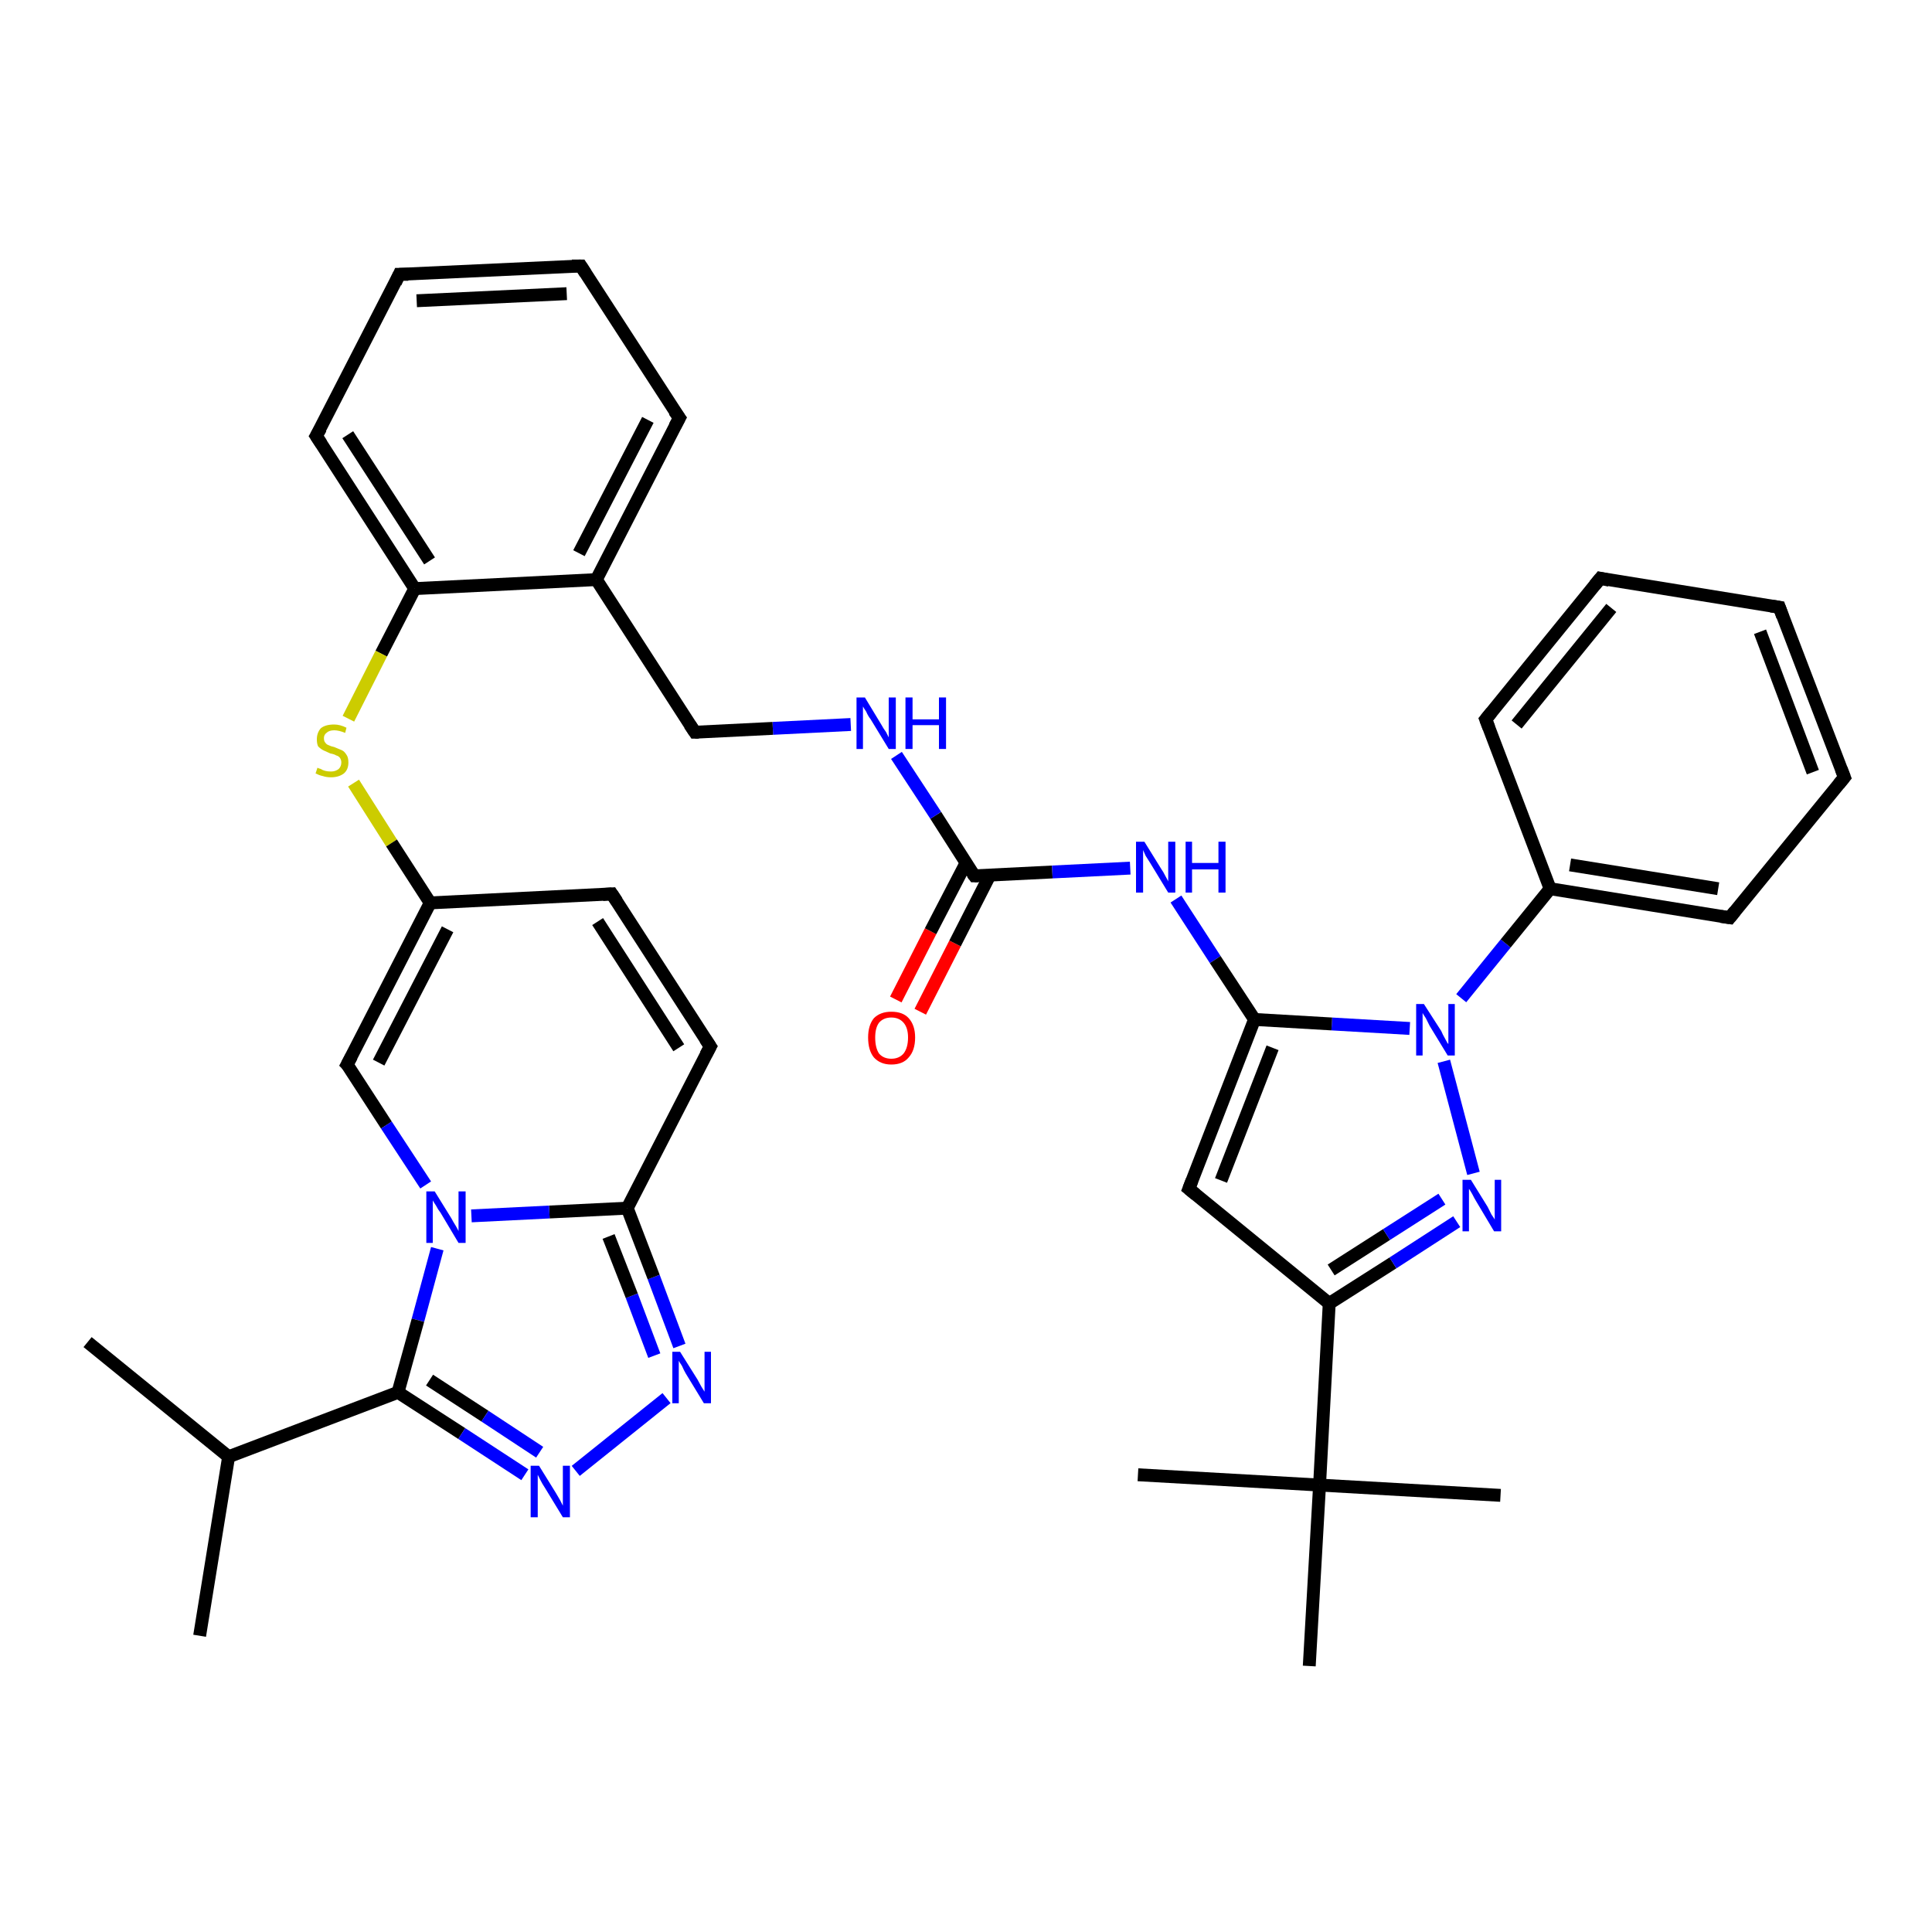 <?xml version='1.0' encoding='iso-8859-1'?>
<svg version='1.1' baseProfile='full'
              xmlns='http://www.w3.org/2000/svg'
                      xmlns:rdkit='http://www.rdkit.org/xml'
                      xmlns:xlink='http://www.w3.org/1999/xlink'
                  xml:space='preserve'
width='300px' height='300px' viewBox='0 0 300 300'>
<!-- END OF HEADER -->
<rect style='opacity:1.0;fill:#FFFFFF;stroke:none' width='300.0' height='300.0' x='0.0' y='0.0'> </rect>
<path class='bond-0 atom-0 atom-1' d='M 139.1,155.2 L 144.5,144.6' style='fill:none;fill-rule:evenodd;stroke:#FF0000;stroke-width:2.0px;stroke-linecap:butt;stroke-linejoin:miter;stroke-opacity:1' />
<path class='bond-0 atom-0 atom-1' d='M 144.5,144.6 L 150.0,134.0' style='fill:none;fill-rule:evenodd;stroke:#000000;stroke-width:2.0px;stroke-linecap:butt;stroke-linejoin:miter;stroke-opacity:1' />
<path class='bond-0 atom-0 atom-1' d='M 142.9,157.1 L 148.3,146.5' style='fill:none;fill-rule:evenodd;stroke:#FF0000;stroke-width:2.0px;stroke-linecap:butt;stroke-linejoin:miter;stroke-opacity:1' />
<path class='bond-0 atom-0 atom-1' d='M 148.3,146.5 L 153.7,135.9' style='fill:none;fill-rule:evenodd;stroke:#000000;stroke-width:2.0px;stroke-linecap:butt;stroke-linejoin:miter;stroke-opacity:1' />
<path class='bond-1 atom-1 atom-2' d='M 151.3,136.0 L 163.4,135.4' style='fill:none;fill-rule:evenodd;stroke:#000000;stroke-width:2.0px;stroke-linecap:butt;stroke-linejoin:miter;stroke-opacity:1' />
<path class='bond-1 atom-1 atom-2' d='M 163.4,135.4 L 175.5,134.8' style='fill:none;fill-rule:evenodd;stroke:#0000FF;stroke-width:2.0px;stroke-linecap:butt;stroke-linejoin:miter;stroke-opacity:1' />
<path class='bond-2 atom-2 atom-3' d='M 182.6,139.6 L 188.7,149.0' style='fill:none;fill-rule:evenodd;stroke:#0000FF;stroke-width:2.0px;stroke-linecap:butt;stroke-linejoin:miter;stroke-opacity:1' />
<path class='bond-2 atom-2 atom-3' d='M 188.7,149.0 L 194.8,158.3' style='fill:none;fill-rule:evenodd;stroke:#000000;stroke-width:2.0px;stroke-linecap:butt;stroke-linejoin:miter;stroke-opacity:1' />
<path class='bond-3 atom-3 atom-4' d='M 194.8,158.3 L 184.6,184.6' style='fill:none;fill-rule:evenodd;stroke:#000000;stroke-width:2.0px;stroke-linecap:butt;stroke-linejoin:miter;stroke-opacity:1' />
<path class='bond-3 atom-3 atom-4' d='M 197.6,162.7 L 189.6,183.3' style='fill:none;fill-rule:evenodd;stroke:#000000;stroke-width:2.0px;stroke-linecap:butt;stroke-linejoin:miter;stroke-opacity:1' />
<path class='bond-4 atom-4 atom-5' d='M 184.6,184.6 L 206.4,202.4' style='fill:none;fill-rule:evenodd;stroke:#000000;stroke-width:2.0px;stroke-linecap:butt;stroke-linejoin:miter;stroke-opacity:1' />
<path class='bond-5 atom-5 atom-6' d='M 206.4,202.4 L 216.3,196.1' style='fill:none;fill-rule:evenodd;stroke:#000000;stroke-width:2.0px;stroke-linecap:butt;stroke-linejoin:miter;stroke-opacity:1' />
<path class='bond-5 atom-5 atom-6' d='M 216.3,196.1 L 226.2,189.7' style='fill:none;fill-rule:evenodd;stroke:#0000FF;stroke-width:2.0px;stroke-linecap:butt;stroke-linejoin:miter;stroke-opacity:1' />
<path class='bond-5 atom-5 atom-6' d='M 206.7,197.2 L 215.3,191.7' style='fill:none;fill-rule:evenodd;stroke:#000000;stroke-width:2.0px;stroke-linecap:butt;stroke-linejoin:miter;stroke-opacity:1' />
<path class='bond-5 atom-5 atom-6' d='M 215.3,191.7 L 223.9,186.2' style='fill:none;fill-rule:evenodd;stroke:#0000FF;stroke-width:2.0px;stroke-linecap:butt;stroke-linejoin:miter;stroke-opacity:1' />
<path class='bond-6 atom-6 atom-7' d='M 228.8,182.2 L 224.2,164.8' style='fill:none;fill-rule:evenodd;stroke:#0000FF;stroke-width:2.0px;stroke-linecap:butt;stroke-linejoin:miter;stroke-opacity:1' />
<path class='bond-7 atom-7 atom-8' d='M 226.9,155.0 L 233.8,146.5' style='fill:none;fill-rule:evenodd;stroke:#0000FF;stroke-width:2.0px;stroke-linecap:butt;stroke-linejoin:miter;stroke-opacity:1' />
<path class='bond-7 atom-7 atom-8' d='M 233.8,146.5 L 240.7,138.0' style='fill:none;fill-rule:evenodd;stroke:#000000;stroke-width:2.0px;stroke-linecap:butt;stroke-linejoin:miter;stroke-opacity:1' />
<path class='bond-8 atom-8 atom-9' d='M 240.7,138.0 L 268.6,142.5' style='fill:none;fill-rule:evenodd;stroke:#000000;stroke-width:2.0px;stroke-linecap:butt;stroke-linejoin:miter;stroke-opacity:1' />
<path class='bond-8 atom-8 atom-9' d='M 243.8,134.3 L 266.8,138.0' style='fill:none;fill-rule:evenodd;stroke:#000000;stroke-width:2.0px;stroke-linecap:butt;stroke-linejoin:miter;stroke-opacity:1' />
<path class='bond-9 atom-9 atom-10' d='M 268.6,142.5 L 286.4,120.7' style='fill:none;fill-rule:evenodd;stroke:#000000;stroke-width:2.0px;stroke-linecap:butt;stroke-linejoin:miter;stroke-opacity:1' />
<path class='bond-10 atom-10 atom-11' d='M 286.4,120.7 L 276.3,94.3' style='fill:none;fill-rule:evenodd;stroke:#000000;stroke-width:2.0px;stroke-linecap:butt;stroke-linejoin:miter;stroke-opacity:1' />
<path class='bond-10 atom-10 atom-11' d='M 281.5,119.9 L 273.3,98.1' style='fill:none;fill-rule:evenodd;stroke:#000000;stroke-width:2.0px;stroke-linecap:butt;stroke-linejoin:miter;stroke-opacity:1' />
<path class='bond-11 atom-11 atom-12' d='M 276.3,94.3 L 248.5,89.8' style='fill:none;fill-rule:evenodd;stroke:#000000;stroke-width:2.0px;stroke-linecap:butt;stroke-linejoin:miter;stroke-opacity:1' />
<path class='bond-12 atom-12 atom-13' d='M 248.5,89.8 L 230.7,111.7' style='fill:none;fill-rule:evenodd;stroke:#000000;stroke-width:2.0px;stroke-linecap:butt;stroke-linejoin:miter;stroke-opacity:1' />
<path class='bond-12 atom-12 atom-13' d='M 250.2,94.4 L 235.5,112.5' style='fill:none;fill-rule:evenodd;stroke:#000000;stroke-width:2.0px;stroke-linecap:butt;stroke-linejoin:miter;stroke-opacity:1' />
<path class='bond-13 atom-5 atom-14' d='M 206.4,202.4 L 204.9,230.6' style='fill:none;fill-rule:evenodd;stroke:#000000;stroke-width:2.0px;stroke-linecap:butt;stroke-linejoin:miter;stroke-opacity:1' />
<path class='bond-14 atom-14 atom-15' d='M 204.9,230.6 L 233.0,232.2' style='fill:none;fill-rule:evenodd;stroke:#000000;stroke-width:2.0px;stroke-linecap:butt;stroke-linejoin:miter;stroke-opacity:1' />
<path class='bond-15 atom-14 atom-16' d='M 204.9,230.6 L 176.7,229.0' style='fill:none;fill-rule:evenodd;stroke:#000000;stroke-width:2.0px;stroke-linecap:butt;stroke-linejoin:miter;stroke-opacity:1' />
<path class='bond-16 atom-14 atom-17' d='M 204.9,230.6 L 203.3,258.7' style='fill:none;fill-rule:evenodd;stroke:#000000;stroke-width:2.0px;stroke-linecap:butt;stroke-linejoin:miter;stroke-opacity:1' />
<path class='bond-17 atom-1 atom-18' d='M 151.3,136.0 L 145.3,126.6' style='fill:none;fill-rule:evenodd;stroke:#000000;stroke-width:2.0px;stroke-linecap:butt;stroke-linejoin:miter;stroke-opacity:1' />
<path class='bond-17 atom-1 atom-18' d='M 145.3,126.6 L 139.2,117.3' style='fill:none;fill-rule:evenodd;stroke:#0000FF;stroke-width:2.0px;stroke-linecap:butt;stroke-linejoin:miter;stroke-opacity:1' />
<path class='bond-18 atom-18 atom-19' d='M 132.1,112.5 L 120.0,113.1' style='fill:none;fill-rule:evenodd;stroke:#0000FF;stroke-width:2.0px;stroke-linecap:butt;stroke-linejoin:miter;stroke-opacity:1' />
<path class='bond-18 atom-18 atom-19' d='M 120.0,113.1 L 107.9,113.7' style='fill:none;fill-rule:evenodd;stroke:#000000;stroke-width:2.0px;stroke-linecap:butt;stroke-linejoin:miter;stroke-opacity:1' />
<path class='bond-19 atom-19 atom-20' d='M 107.9,113.7 L 92.6,90.0' style='fill:none;fill-rule:evenodd;stroke:#000000;stroke-width:2.0px;stroke-linecap:butt;stroke-linejoin:miter;stroke-opacity:1' />
<path class='bond-20 atom-20 atom-21' d='M 92.6,90.0 L 105.5,64.9' style='fill:none;fill-rule:evenodd;stroke:#000000;stroke-width:2.0px;stroke-linecap:butt;stroke-linejoin:miter;stroke-opacity:1' />
<path class='bond-20 atom-20 atom-21' d='M 89.9,85.9 L 100.6,65.2' style='fill:none;fill-rule:evenodd;stroke:#000000;stroke-width:2.0px;stroke-linecap:butt;stroke-linejoin:miter;stroke-opacity:1' />
<path class='bond-21 atom-21 atom-22' d='M 105.5,64.9 L 90.2,41.3' style='fill:none;fill-rule:evenodd;stroke:#000000;stroke-width:2.0px;stroke-linecap:butt;stroke-linejoin:miter;stroke-opacity:1' />
<path class='bond-22 atom-22 atom-23' d='M 90.2,41.3 L 62.0,42.6' style='fill:none;fill-rule:evenodd;stroke:#000000;stroke-width:2.0px;stroke-linecap:butt;stroke-linejoin:miter;stroke-opacity:1' />
<path class='bond-22 atom-22 atom-23' d='M 88.0,45.6 L 64.7,46.7' style='fill:none;fill-rule:evenodd;stroke:#000000;stroke-width:2.0px;stroke-linecap:butt;stroke-linejoin:miter;stroke-opacity:1' />
<path class='bond-23 atom-23 atom-24' d='M 62.0,42.6 L 49.1,67.7' style='fill:none;fill-rule:evenodd;stroke:#000000;stroke-width:2.0px;stroke-linecap:butt;stroke-linejoin:miter;stroke-opacity:1' />
<path class='bond-24 atom-24 atom-25' d='M 49.1,67.7 L 64.4,91.4' style='fill:none;fill-rule:evenodd;stroke:#000000;stroke-width:2.0px;stroke-linecap:butt;stroke-linejoin:miter;stroke-opacity:1' />
<path class='bond-24 atom-24 atom-25' d='M 54.0,67.5 L 66.7,87.1' style='fill:none;fill-rule:evenodd;stroke:#000000;stroke-width:2.0px;stroke-linecap:butt;stroke-linejoin:miter;stroke-opacity:1' />
<path class='bond-25 atom-25 atom-26' d='M 64.4,91.4 L 59.2,101.5' style='fill:none;fill-rule:evenodd;stroke:#000000;stroke-width:2.0px;stroke-linecap:butt;stroke-linejoin:miter;stroke-opacity:1' />
<path class='bond-25 atom-25 atom-26' d='M 59.2,101.5 L 54.1,111.6' style='fill:none;fill-rule:evenodd;stroke:#CCCC00;stroke-width:2.0px;stroke-linecap:butt;stroke-linejoin:miter;stroke-opacity:1' />
<path class='bond-26 atom-26 atom-27' d='M 54.9,121.6 L 60.8,130.9' style='fill:none;fill-rule:evenodd;stroke:#CCCC00;stroke-width:2.0px;stroke-linecap:butt;stroke-linejoin:miter;stroke-opacity:1' />
<path class='bond-26 atom-26 atom-27' d='M 60.8,130.9 L 66.8,140.2' style='fill:none;fill-rule:evenodd;stroke:#000000;stroke-width:2.0px;stroke-linecap:butt;stroke-linejoin:miter;stroke-opacity:1' />
<path class='bond-27 atom-27 atom-28' d='M 66.8,140.2 L 53.9,165.3' style='fill:none;fill-rule:evenodd;stroke:#000000;stroke-width:2.0px;stroke-linecap:butt;stroke-linejoin:miter;stroke-opacity:1' />
<path class='bond-27 atom-27 atom-28' d='M 69.5,144.3 L 58.8,165.0' style='fill:none;fill-rule:evenodd;stroke:#000000;stroke-width:2.0px;stroke-linecap:butt;stroke-linejoin:miter;stroke-opacity:1' />
<path class='bond-28 atom-28 atom-29' d='M 53.9,165.3 L 60.0,174.7' style='fill:none;fill-rule:evenodd;stroke:#000000;stroke-width:2.0px;stroke-linecap:butt;stroke-linejoin:miter;stroke-opacity:1' />
<path class='bond-28 atom-28 atom-29' d='M 60.0,174.7 L 66.1,184.0' style='fill:none;fill-rule:evenodd;stroke:#0000FF;stroke-width:2.0px;stroke-linecap:butt;stroke-linejoin:miter;stroke-opacity:1' />
<path class='bond-29 atom-29 atom-30' d='M 67.9,193.9 L 64.9,205.0' style='fill:none;fill-rule:evenodd;stroke:#0000FF;stroke-width:2.0px;stroke-linecap:butt;stroke-linejoin:miter;stroke-opacity:1' />
<path class='bond-29 atom-29 atom-30' d='M 64.9,205.0 L 61.8,216.2' style='fill:none;fill-rule:evenodd;stroke:#000000;stroke-width:2.0px;stroke-linecap:butt;stroke-linejoin:miter;stroke-opacity:1' />
<path class='bond-30 atom-30 atom-31' d='M 61.8,216.2 L 71.7,222.6' style='fill:none;fill-rule:evenodd;stroke:#000000;stroke-width:2.0px;stroke-linecap:butt;stroke-linejoin:miter;stroke-opacity:1' />
<path class='bond-30 atom-30 atom-31' d='M 71.7,222.6 L 81.5,229.0' style='fill:none;fill-rule:evenodd;stroke:#0000FF;stroke-width:2.0px;stroke-linecap:butt;stroke-linejoin:miter;stroke-opacity:1' />
<path class='bond-30 atom-30 atom-31' d='M 66.7,214.3 L 75.3,219.9' style='fill:none;fill-rule:evenodd;stroke:#000000;stroke-width:2.0px;stroke-linecap:butt;stroke-linejoin:miter;stroke-opacity:1' />
<path class='bond-30 atom-30 atom-31' d='M 75.3,219.9 L 83.8,225.5' style='fill:none;fill-rule:evenodd;stroke:#0000FF;stroke-width:2.0px;stroke-linecap:butt;stroke-linejoin:miter;stroke-opacity:1' />
<path class='bond-31 atom-31 atom-32' d='M 89.4,228.4 L 103.5,217.1' style='fill:none;fill-rule:evenodd;stroke:#0000FF;stroke-width:2.0px;stroke-linecap:butt;stroke-linejoin:miter;stroke-opacity:1' />
<path class='bond-32 atom-32 atom-33' d='M 105.5,209.0 L 101.5,198.3' style='fill:none;fill-rule:evenodd;stroke:#0000FF;stroke-width:2.0px;stroke-linecap:butt;stroke-linejoin:miter;stroke-opacity:1' />
<path class='bond-32 atom-32 atom-33' d='M 101.5,198.3 L 97.4,187.6' style='fill:none;fill-rule:evenodd;stroke:#000000;stroke-width:2.0px;stroke-linecap:butt;stroke-linejoin:miter;stroke-opacity:1' />
<path class='bond-32 atom-32 atom-33' d='M 101.6,210.5 L 98.1,201.2' style='fill:none;fill-rule:evenodd;stroke:#0000FF;stroke-width:2.0px;stroke-linecap:butt;stroke-linejoin:miter;stroke-opacity:1' />
<path class='bond-32 atom-32 atom-33' d='M 98.1,201.2 L 94.5,192.0' style='fill:none;fill-rule:evenodd;stroke:#000000;stroke-width:2.0px;stroke-linecap:butt;stroke-linejoin:miter;stroke-opacity:1' />
<path class='bond-33 atom-33 atom-34' d='M 97.4,187.6 L 110.3,162.5' style='fill:none;fill-rule:evenodd;stroke:#000000;stroke-width:2.0px;stroke-linecap:butt;stroke-linejoin:miter;stroke-opacity:1' />
<path class='bond-34 atom-34 atom-35' d='M 110.3,162.5 L 95.0,138.8' style='fill:none;fill-rule:evenodd;stroke:#000000;stroke-width:2.0px;stroke-linecap:butt;stroke-linejoin:miter;stroke-opacity:1' />
<path class='bond-34 atom-34 atom-35' d='M 105.4,162.7 L 92.8,143.1' style='fill:none;fill-rule:evenodd;stroke:#000000;stroke-width:2.0px;stroke-linecap:butt;stroke-linejoin:miter;stroke-opacity:1' />
<path class='bond-35 atom-30 atom-36' d='M 61.8,216.2 L 35.5,226.2' style='fill:none;fill-rule:evenodd;stroke:#000000;stroke-width:2.0px;stroke-linecap:butt;stroke-linejoin:miter;stroke-opacity:1' />
<path class='bond-36 atom-36 atom-37' d='M 35.5,226.2 L 31.0,254.0' style='fill:none;fill-rule:evenodd;stroke:#000000;stroke-width:2.0px;stroke-linecap:butt;stroke-linejoin:miter;stroke-opacity:1' />
<path class='bond-37 atom-36 atom-38' d='M 35.5,226.2 L 13.6,208.4' style='fill:none;fill-rule:evenodd;stroke:#000000;stroke-width:2.0px;stroke-linecap:butt;stroke-linejoin:miter;stroke-opacity:1' />
<path class='bond-38 atom-13 atom-8' d='M 230.7,111.7 L 240.7,138.0' style='fill:none;fill-rule:evenodd;stroke:#000000;stroke-width:2.0px;stroke-linecap:butt;stroke-linejoin:miter;stroke-opacity:1' />
<path class='bond-39 atom-7 atom-3' d='M 218.9,159.7 L 206.8,159.0' style='fill:none;fill-rule:evenodd;stroke:#0000FF;stroke-width:2.0px;stroke-linecap:butt;stroke-linejoin:miter;stroke-opacity:1' />
<path class='bond-39 atom-7 atom-3' d='M 206.8,159.0 L 194.8,158.3' style='fill:none;fill-rule:evenodd;stroke:#000000;stroke-width:2.0px;stroke-linecap:butt;stroke-linejoin:miter;stroke-opacity:1' />
<path class='bond-40 atom-35 atom-27' d='M 95.0,138.8 L 66.8,140.2' style='fill:none;fill-rule:evenodd;stroke:#000000;stroke-width:2.0px;stroke-linecap:butt;stroke-linejoin:miter;stroke-opacity:1' />
<path class='bond-41 atom-33 atom-29' d='M 97.4,187.6 L 85.3,188.2' style='fill:none;fill-rule:evenodd;stroke:#000000;stroke-width:2.0px;stroke-linecap:butt;stroke-linejoin:miter;stroke-opacity:1' />
<path class='bond-41 atom-33 atom-29' d='M 85.3,188.2 L 73.2,188.8' style='fill:none;fill-rule:evenodd;stroke:#0000FF;stroke-width:2.0px;stroke-linecap:butt;stroke-linejoin:miter;stroke-opacity:1' />
<path class='bond-42 atom-25 atom-20' d='M 64.4,91.4 L 92.6,90.0' style='fill:none;fill-rule:evenodd;stroke:#000000;stroke-width:2.0px;stroke-linecap:butt;stroke-linejoin:miter;stroke-opacity:1' />
<path d='M 151.9,136.0 L 151.3,136.0 L 151.0,135.6' style='fill:none;stroke:#000000;stroke-width:2.0px;stroke-linecap:butt;stroke-linejoin:miter;stroke-opacity:1;' />
<path d='M 185.1,183.3 L 184.6,184.6 L 185.7,185.5' style='fill:none;stroke:#000000;stroke-width:2.0px;stroke-linecap:butt;stroke-linejoin:miter;stroke-opacity:1;' />
<path d='M 267.2,142.3 L 268.6,142.5 L 269.4,141.5' style='fill:none;stroke:#000000;stroke-width:2.0px;stroke-linecap:butt;stroke-linejoin:miter;stroke-opacity:1;' />
<path d='M 285.5,121.8 L 286.4,120.7 L 285.9,119.4' style='fill:none;stroke:#000000;stroke-width:2.0px;stroke-linecap:butt;stroke-linejoin:miter;stroke-opacity:1;' />
<path d='M 276.8,95.7 L 276.3,94.3 L 275.0,94.1' style='fill:none;stroke:#000000;stroke-width:2.0px;stroke-linecap:butt;stroke-linejoin:miter;stroke-opacity:1;' />
<path d='M 249.9,90.1 L 248.5,89.8 L 247.6,90.9' style='fill:none;stroke:#000000;stroke-width:2.0px;stroke-linecap:butt;stroke-linejoin:miter;stroke-opacity:1;' />
<path d='M 231.6,110.6 L 230.7,111.7 L 231.2,113.0' style='fill:none;stroke:#000000;stroke-width:2.0px;stroke-linecap:butt;stroke-linejoin:miter;stroke-opacity:1;' />
<path d='M 108.5,113.7 L 107.9,113.7 L 107.1,112.5' style='fill:none;stroke:#000000;stroke-width:2.0px;stroke-linecap:butt;stroke-linejoin:miter;stroke-opacity:1;' />
<path d='M 104.8,66.2 L 105.5,64.9 L 104.7,63.8' style='fill:none;stroke:#000000;stroke-width:2.0px;stroke-linecap:butt;stroke-linejoin:miter;stroke-opacity:1;' />
<path d='M 90.9,42.4 L 90.2,41.3 L 88.8,41.3' style='fill:none;stroke:#000000;stroke-width:2.0px;stroke-linecap:butt;stroke-linejoin:miter;stroke-opacity:1;' />
<path d='M 63.4,42.6 L 62.0,42.6 L 61.4,43.9' style='fill:none;stroke:#000000;stroke-width:2.0px;stroke-linecap:butt;stroke-linejoin:miter;stroke-opacity:1;' />
<path d='M 49.8,66.5 L 49.1,67.7 L 49.9,68.9' style='fill:none;stroke:#000000;stroke-width:2.0px;stroke-linecap:butt;stroke-linejoin:miter;stroke-opacity:1;' />
<path d='M 54.6,164.0 L 53.9,165.3 L 54.3,165.7' style='fill:none;stroke:#000000;stroke-width:2.0px;stroke-linecap:butt;stroke-linejoin:miter;stroke-opacity:1;' />
<path d='M 109.6,163.8 L 110.3,162.5 L 109.5,161.3' style='fill:none;stroke:#000000;stroke-width:2.0px;stroke-linecap:butt;stroke-linejoin:miter;stroke-opacity:1;' />
<path d='M 95.8,140.0 L 95.0,138.8 L 93.6,138.9' style='fill:none;stroke:#000000;stroke-width:2.0px;stroke-linecap:butt;stroke-linejoin:miter;stroke-opacity:1;' />
<path class='atom-0' d='M 134.8 161.1
Q 134.8 159.2, 135.7 158.1
Q 136.7 157.1, 138.4 157.1
Q 140.2 157.1, 141.1 158.1
Q 142.1 159.2, 142.1 161.1
Q 142.1 163.1, 141.1 164.2
Q 140.2 165.3, 138.4 165.3
Q 136.7 165.3, 135.7 164.2
Q 134.8 163.1, 134.8 161.1
M 138.4 164.4
Q 139.6 164.4, 140.3 163.6
Q 141.0 162.7, 141.0 161.1
Q 141.0 159.6, 140.3 158.8
Q 139.6 158.0, 138.4 158.0
Q 137.2 158.0, 136.5 158.8
Q 135.9 159.6, 135.9 161.1
Q 135.9 162.7, 136.5 163.6
Q 137.2 164.4, 138.4 164.4
' fill='#FF0000'/>
<path class='atom-2' d='M 177.7 130.7
L 180.3 134.9
Q 180.6 135.3, 181.0 136.1
Q 181.4 136.8, 181.4 136.9
L 181.4 130.7
L 182.5 130.7
L 182.5 138.6
L 181.4 138.6
L 178.6 134.0
Q 178.3 133.5, 177.9 132.9
Q 177.6 132.2, 177.5 132.0
L 177.5 138.6
L 176.4 138.6
L 176.4 130.7
L 177.7 130.7
' fill='#0000FF'/>
<path class='atom-2' d='M 184.1 130.7
L 185.1 130.7
L 185.1 134.0
L 189.2 134.0
L 189.2 130.7
L 190.3 130.7
L 190.3 138.6
L 189.2 138.6
L 189.2 135.0
L 185.1 135.0
L 185.1 138.6
L 184.1 138.6
L 184.1 130.7
' fill='#0000FF'/>
<path class='atom-6' d='M 228.4 183.2
L 231.0 187.4
Q 231.2 187.8, 231.6 188.6
Q 232.1 189.3, 232.1 189.4
L 232.1 183.2
L 233.1 183.2
L 233.1 191.2
L 232.0 191.2
L 229.2 186.5
Q 228.9 186.0, 228.6 185.4
Q 228.2 184.7, 228.1 184.6
L 228.1 191.2
L 227.1 191.2
L 227.1 183.2
L 228.4 183.2
' fill='#0000FF'/>
<path class='atom-7' d='M 221.1 155.9
L 223.8 160.1
Q 224.0 160.6, 224.4 161.3
Q 224.8 162.1, 224.9 162.1
L 224.9 155.9
L 225.9 155.9
L 225.9 163.9
L 224.8 163.9
L 222.0 159.3
Q 221.7 158.7, 221.4 158.1
Q 221.0 157.5, 220.9 157.3
L 220.9 163.9
L 219.9 163.9
L 219.9 155.9
L 221.1 155.9
' fill='#0000FF'/>
<path class='atom-18' d='M 134.3 108.3
L 136.9 112.6
Q 137.1 113.0, 137.6 113.7
Q 138.0 114.5, 138.0 114.5
L 138.0 108.3
L 139.1 108.3
L 139.1 116.3
L 138.0 116.3
L 135.2 111.7
Q 134.8 111.2, 134.5 110.5
Q 134.1 109.9, 134.0 109.7
L 134.0 116.3
L 133.0 116.3
L 133.0 108.3
L 134.3 108.3
' fill='#0000FF'/>
<path class='atom-18' d='M 140.6 108.3
L 141.7 108.3
L 141.7 111.7
L 145.8 111.7
L 145.8 108.3
L 146.9 108.3
L 146.9 116.3
L 145.8 116.3
L 145.8 112.6
L 141.7 112.6
L 141.7 116.3
L 140.6 116.3
L 140.6 108.3
' fill='#0000FF'/>
<path class='atom-26' d='M 49.3 119.2
Q 49.4 119.3, 49.8 119.4
Q 50.1 119.6, 50.5 119.7
Q 50.9 119.8, 51.4 119.8
Q 52.1 119.8, 52.6 119.4
Q 53.0 119.0, 53.0 118.4
Q 53.0 118.0, 52.8 117.7
Q 52.6 117.4, 52.2 117.3
Q 51.9 117.1, 51.3 117.0
Q 50.6 116.7, 50.2 116.5
Q 49.8 116.3, 49.4 115.9
Q 49.2 115.5, 49.2 114.8
Q 49.2 113.8, 49.8 113.1
Q 50.5 112.5, 51.9 112.5
Q 52.8 112.5, 53.8 113.0
L 53.6 113.8
Q 52.6 113.4, 51.9 113.4
Q 51.1 113.4, 50.7 113.8
Q 50.3 114.1, 50.3 114.6
Q 50.3 115.1, 50.5 115.3
Q 50.7 115.6, 51.0 115.7
Q 51.4 115.9, 51.9 116.0
Q 52.6 116.3, 53.1 116.5
Q 53.5 116.7, 53.8 117.2
Q 54.1 117.6, 54.1 118.4
Q 54.1 119.5, 53.4 120.1
Q 52.6 120.7, 51.4 120.7
Q 50.7 120.7, 50.1 120.5
Q 49.6 120.4, 49.0 120.1
L 49.3 119.2
' fill='#CCCC00'/>
<path class='atom-29' d='M 67.5 185.0
L 70.1 189.2
Q 70.3 189.6, 70.8 190.4
Q 71.2 191.1, 71.2 191.2
L 71.2 185.0
L 72.3 185.0
L 72.3 193.0
L 71.2 193.0
L 68.4 188.3
Q 68.0 187.8, 67.7 187.2
Q 67.3 186.6, 67.2 186.4
L 67.2 193.0
L 66.2 193.0
L 66.2 185.0
L 67.5 185.0
' fill='#0000FF'/>
<path class='atom-31' d='M 83.7 227.6
L 86.3 231.8
Q 86.6 232.3, 87.0 233.0
Q 87.4 233.8, 87.4 233.8
L 87.4 227.6
L 88.5 227.6
L 88.5 235.6
L 87.4 235.6
L 84.6 231.0
Q 84.2 230.4, 83.9 229.8
Q 83.6 229.2, 83.5 229.0
L 83.5 235.6
L 82.4 235.6
L 82.4 227.6
L 83.7 227.6
' fill='#0000FF'/>
<path class='atom-32' d='M 105.6 209.9
L 108.3 214.2
Q 108.5 214.6, 108.9 215.3
Q 109.4 216.1, 109.4 216.1
L 109.4 209.9
L 110.4 209.9
L 110.4 217.9
L 109.3 217.9
L 106.5 213.3
Q 106.2 212.8, 105.9 212.1
Q 105.5 211.5, 105.4 211.3
L 105.4 217.9
L 104.4 217.9
L 104.4 209.9
L 105.6 209.9
' fill='#0000FF'/>
</svg>
